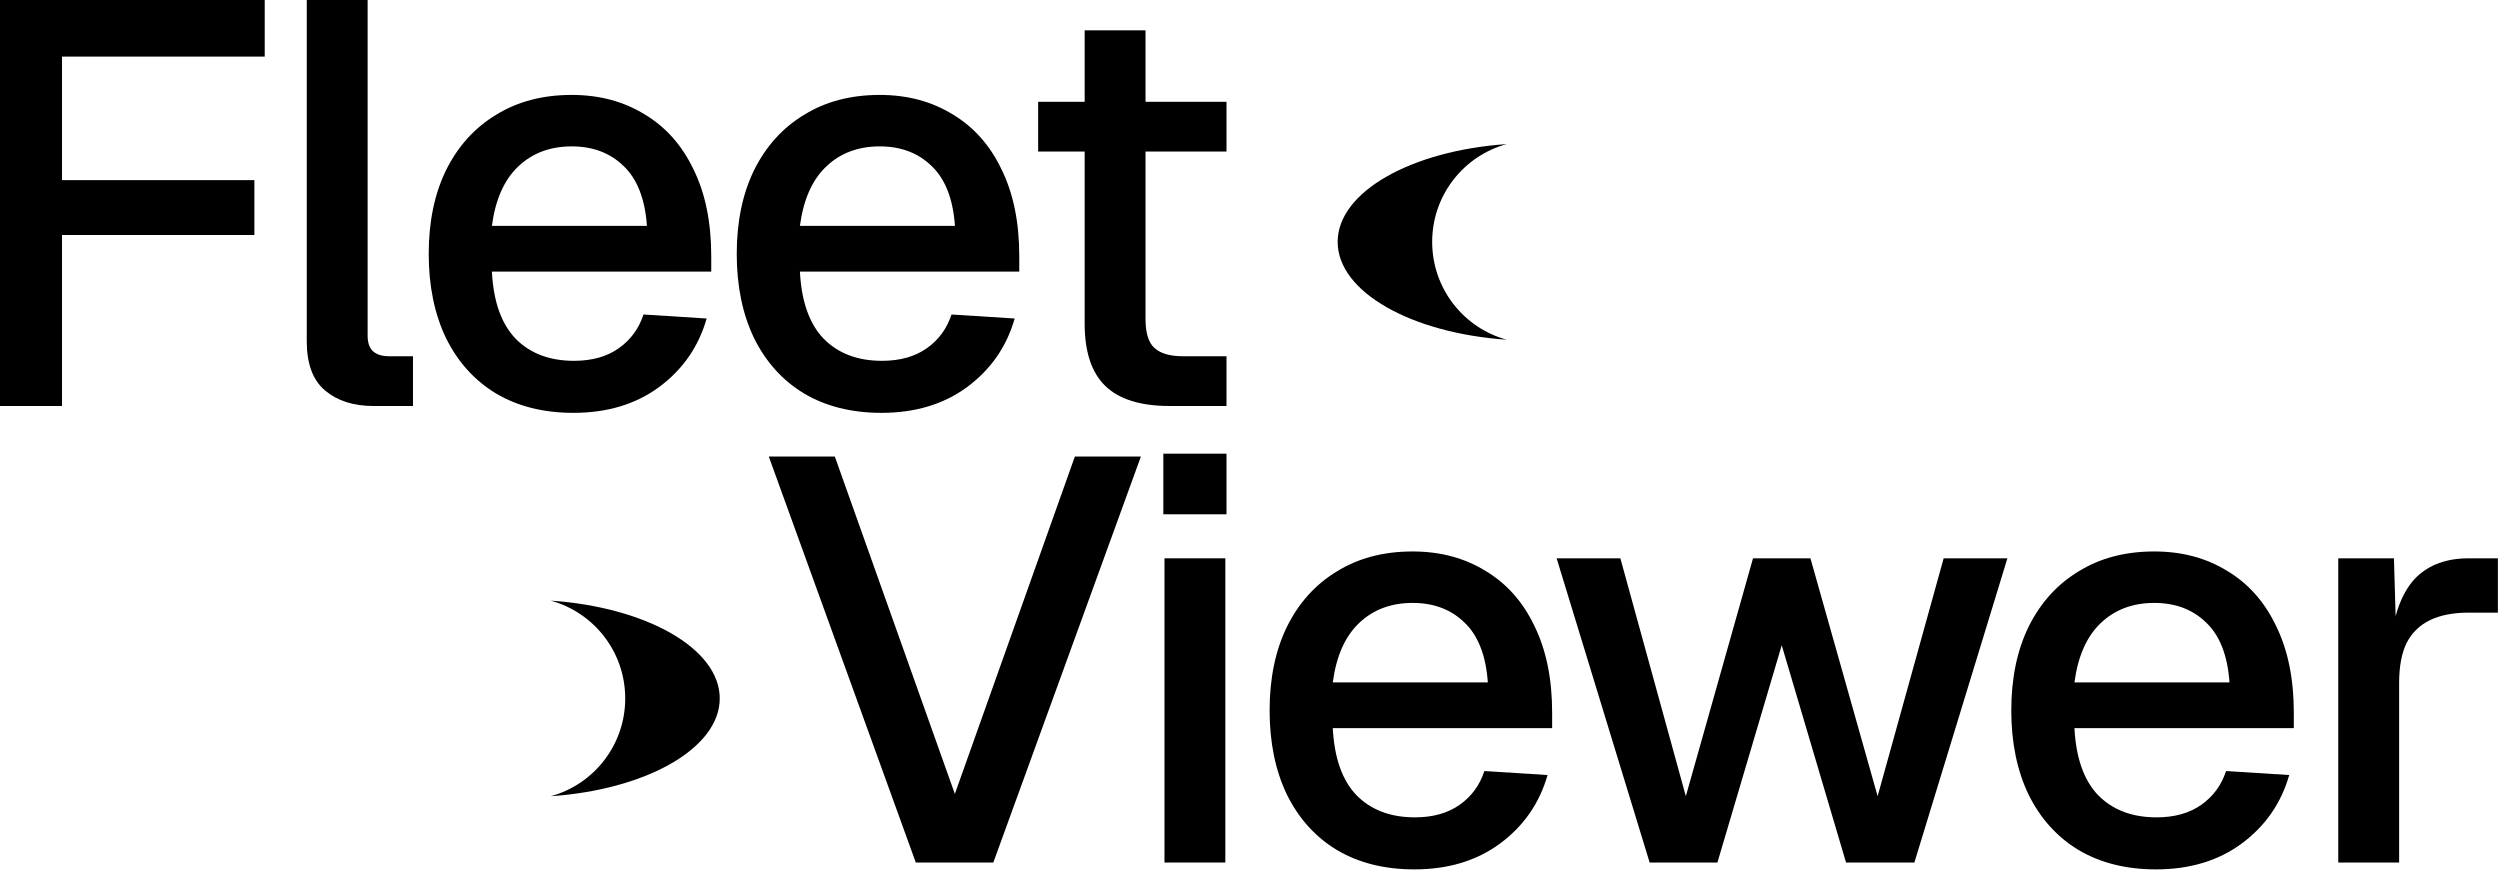 <svg width="1041" height="363" viewBox="0 0 1041 363" fill="none" xmlns="http://www.w3.org/2000/svg">
  <g class="bright-color" fill="black">
    <path d="M0 169.055V0H110.231V23.573H12.195L25.824 9.524V87.147L12.195 75.003H105.927V97.861H12.195L25.824 85.718V169.055H0Z"/>
    <path d="M155.47 169.055C147.181 169.055 140.486 166.912 135.385 162.626C130.284 158.34 127.733 151.514 127.733 142.149V0H153.079V139.768C153.079 142.625 153.797 144.768 155.231 146.197C156.825 147.625 159.057 148.34 161.926 148.34H171.969V169.055H155.47Z"/>
    <path d="M238.775 171.912C226.341 171.912 215.581 169.214 206.495 163.817C197.568 158.42 190.634 150.721 185.692 140.72C180.91 130.72 178.519 119.053 178.519 105.719C178.519 92.385 180.91 80.797 185.692 70.955C190.634 60.955 197.568 53.256 206.495 47.859C215.422 42.303 225.943 39.526 238.058 39.526C249.535 39.526 259.658 42.224 268.425 47.621C277.193 52.859 283.968 60.479 288.75 70.479C293.692 80.48 296.162 92.544 296.162 106.671V113.1H204.821C205.459 125.482 208.727 134.768 214.625 140.958C220.682 147.149 228.812 150.245 239.014 150.245C246.506 150.245 252.723 148.498 257.665 145.006C262.607 141.514 266.034 136.831 267.947 130.958L294.249 132.625C290.902 144.371 284.286 153.896 274.403 161.197C264.679 168.341 252.803 171.912 238.775 171.912ZM204.821 94.052H269.382C268.585 82.781 265.317 74.448 259.578 69.051C253.999 63.654 246.825 60.955 238.058 60.955C228.972 60.955 221.479 63.812 215.581 69.527C209.842 75.083 206.256 83.258 204.821 94.052Z"/>
    <path d="M367.037 171.912C354.603 171.912 343.843 169.214 334.757 163.817C325.83 158.42 318.896 150.721 313.954 140.72C309.172 130.72 306.78 119.053 306.78 105.719C306.78 92.385 309.172 80.797 313.954 70.955C318.896 60.955 325.83 53.256 334.757 47.859C343.684 42.303 354.205 39.526 366.32 39.526C377.797 39.526 387.92 42.224 396.687 47.621C405.455 52.859 412.229 60.479 417.012 70.479C421.953 80.48 424.424 92.544 424.424 106.671V113.1H333.083C333.721 125.482 336.988 134.768 342.887 140.958C348.944 147.149 357.074 150.245 367.276 150.245C374.768 150.245 380.985 148.498 385.927 145.006C390.869 141.514 394.296 136.831 396.209 130.958L422.511 132.625C419.164 144.371 412.548 153.896 402.665 161.197C392.941 168.341 381.065 171.912 367.037 171.912ZM333.083 94.052H397.644C396.847 82.781 393.579 74.448 387.84 69.051C382.261 63.654 375.087 60.955 366.32 60.955C357.233 60.955 349.741 63.812 343.843 69.527C338.104 75.083 334.518 83.258 333.083 94.052Z"/>
    <path d="M487.042 169.055C474.927 169.055 466 166.277 460.261 160.721C454.523 155.165 451.653 146.514 451.653 134.768V12.62H476.999V132.863C476.999 138.736 478.275 142.784 480.825 145.006C483.376 147.229 487.281 148.34 492.542 148.34H510.714V169.055H487.042ZM432.285 63.098V42.383H510.714V63.098H432.285Z"/>
    <path d="M229.312 250.1C269.062 252.824 299.7 270.017 299.7 290.825C299.7 311.634 269.057 328.829 229.3 331.55C247.186 326.684 260.342 310.296 260.342 290.824C260.342 271.356 247.191 254.97 229.312 250.1Z"/>
    <path d="M627.389 60C609.509 64.87 596.359 81.256 596.359 100.724C596.359 120.195 609.514 136.584 627.399 141.45C587.643 138.729 557 121.534 557 100.725C557 79.917 587.638 62.724 627.389 60Z"/>
  </g>
  <g class="contrast-color" fill="black">
    <path d="M381.338 359.155L320.125 190.1H347.623L397.598 330.583L447.572 190.1H475.07L413.618 359.155H381.338Z"/>
    <path d="M484.889 359.155V232.483H510.235V359.155H484.889ZM484.411 214.149V188.91H510.713V214.149H484.411Z"/>
    <path d="M588.926 362.013C576.492 362.013 565.732 359.314 556.645 353.917C547.718 348.52 540.784 340.821 535.843 330.821C531.06 320.82 528.669 309.153 528.669 295.819C528.669 282.485 531.06 270.898 535.843 261.056C540.784 251.056 547.718 243.357 556.645 237.96C565.572 232.404 576.093 229.626 588.208 229.626C599.686 229.626 609.808 232.325 618.576 237.722C627.343 242.96 634.118 250.579 638.9 260.58C643.842 270.58 646.313 282.644 646.313 296.772V303.201H554.972C555.609 315.582 558.877 324.868 564.775 331.059C570.833 337.25 578.963 340.345 589.165 340.345C596.657 340.345 602.874 338.599 607.816 335.107C612.757 331.615 616.185 326.932 618.098 321.059L644.4 322.725C641.052 334.472 634.437 343.996 624.554 351.298C614.83 358.441 602.954 362.013 588.926 362.013ZM554.972 284.152H619.532C618.735 272.882 615.467 264.548 609.729 259.151C604.149 253.754 596.976 251.055 588.208 251.055C579.122 251.055 571.63 253.913 565.732 259.627C559.993 265.183 556.406 273.358 554.972 284.152Z"/>
    <path d="M686.915 359.155L648.179 232.483H674.721L701.98 331.535L729.956 232.483H753.867L781.843 331.535L809.341 232.483H835.883L797.147 359.155H768.692L741.911 268.675L715.131 359.155H686.915Z"/>
    <path d="M897.755 362.013C885.322 362.013 874.562 359.314 865.475 353.917C856.548 348.52 849.614 340.821 844.672 330.821C839.89 320.82 837.499 309.153 837.499 295.819C837.499 282.485 839.89 270.898 844.672 261.056C849.614 251.056 856.548 243.357 865.475 237.96C874.402 232.404 884.923 229.626 897.038 229.626C908.516 229.626 918.638 232.325 927.406 237.722C936.173 242.96 942.948 250.579 947.73 260.58C952.672 270.58 955.143 282.644 955.143 296.772V303.201H863.801C864.439 315.582 867.707 324.868 873.605 331.059C879.663 337.25 887.792 340.345 897.995 340.345C905.487 340.345 911.704 338.599 916.645 335.107C921.587 331.615 925.014 326.932 926.927 321.059L953.23 322.725C949.882 334.472 943.267 343.996 933.383 351.298C923.659 358.441 911.783 362.013 897.755 362.013ZM863.801 284.152H928.362C927.565 272.882 924.297 264.548 918.558 259.151C912.979 253.754 905.806 251.055 897.038 251.055C887.952 251.055 880.46 253.913 874.561 259.627C868.823 265.183 865.236 273.358 863.801 284.152Z"/>
    <path d="M973.651 359.155V232.483H996.846L997.802 266.056L995.65 265.342C997.403 253.913 1000.91 245.579 1006.17 240.341C1011.59 235.102 1018.84 232.483 1027.93 232.483H1040.12V255.103H1027.93C1021.55 255.103 1016.21 256.135 1011.91 258.199C1007.61 260.262 1004.34 263.437 1002.11 267.723C1000.03 272.009 998.998 277.565 998.998 284.39V359.155H973.651Z"/>
  </g>
</svg>
